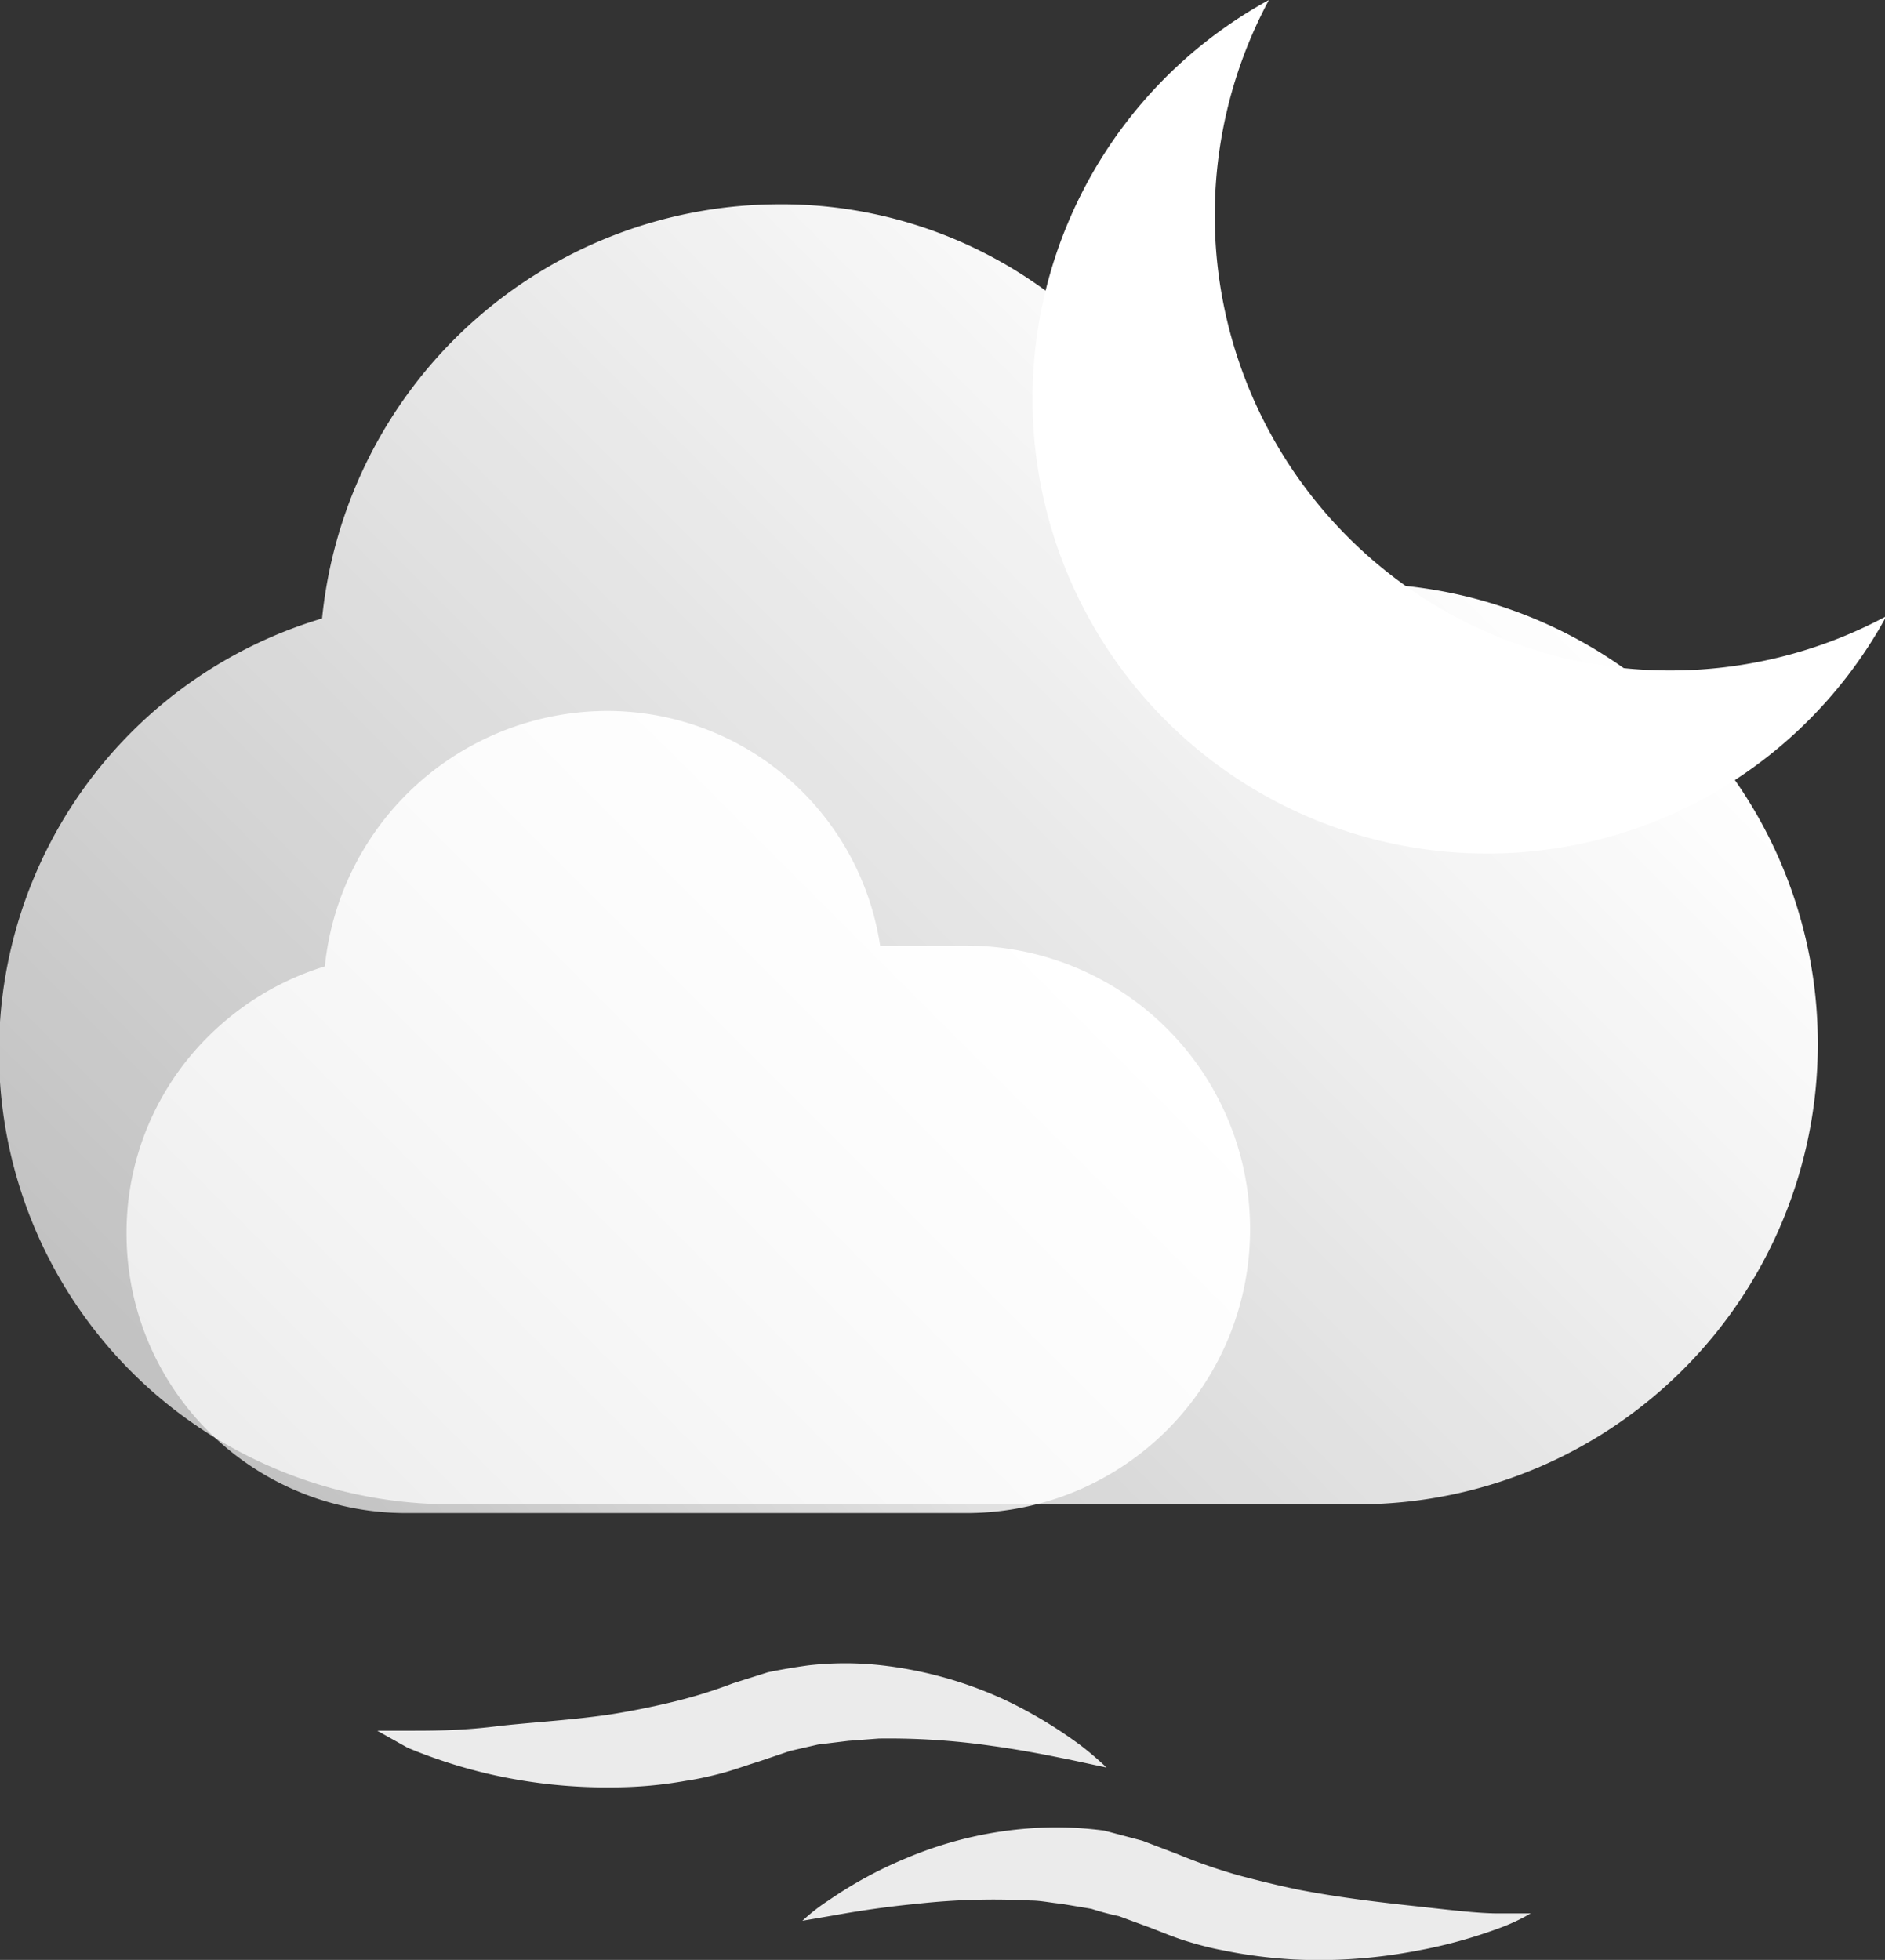 <svg viewBox="0 0 40.97 42.59" xmlns="http://www.w3.org/2000/svg" xmlns:xlink="http://www.w3.org/1999/xlink"><rect x="0" y="0" width="40.97" height="42.59" fill="#333333" stroke="none"/><linearGradient id="a" gradientUnits="userSpaceOnUse" x1="7.44" x2="31.38" y1="34.35" y2="10.41"><stop offset=".01" stop-color="#fff" stop-opacity=".7"/><stop offset="1" stop-color="#fff"/></linearGradient><linearGradient id="b" x1="7.35" x2="22.14" xlink:href="#a" y1="33.92" y2="19.12"/><path d="m39.51 22.69a10 10 0 0 1 -9.88 10h-19.75a9.83 9.83 0 0 1 -2.88-19.25 10 10 0 0 1 9.82-9 9.72 9.72 0 0 1 9.77 8.24h3.07a10 10 0 0 1 9.85 10.01z" fill="url(#a)"/><path d="m41 13.39a9.88 9.88 0 1 1 -13.42-13.39 9.89 9.89 0 0 0 8.69 14.57 9.93 9.93 0 0 0 4.73-1.18z" fill="#fff"/><path d="m27.17 26.71a6.16 6.16 0 0 1 -6.11 6.17h-12.21a6.07 6.07 0 0 1 -6.1-6.07 6 6 0 0 1 1.79-4.3 6.14 6.14 0 0 1 2.52-1.51 6.18 6.18 0 0 1 6.07-5.55 6 6 0 0 1 6 5.1h1.9a6.16 6.16 0 0 1 6.14 6.16z" fill="url(#b)"/><g fill="#fff"><path d="m8.2 37.61h.71c.45 0 1.09 0 1.83-.09s1.61-.13 2.5-.26c.45-.07.9-.16 1.36-.27a10.72 10.72 0 0 0 1.33-.41l.76-.24c.29-.06.59-.11.88-.15a7.13 7.13 0 0 1 1.6 0 8.73 8.73 0 0 1 2.65.74 9.83 9.83 0 0 1 1.67 1 6.8 6.8 0 0 1 .56.48l-.7-.15c-.44-.09-1.06-.22-1.79-.32a15.64 15.64 0 0 0 -2.46-.16l-.66.05-.66.08-.61.14-.68.23c-.26.08-.53.18-.79.25s-.53.13-.8.17a9.09 9.09 0 0 1 -1.54.14 11.4 11.4 0 0 1 -2.69-.28 11.1 11.1 0 0 1 -1.81-.58c-.43-.24-.66-.37-.66-.37z" opacity=".9"/><path d="m33.27 41.58h-.71c-.45 0-1.08-.08-1.82-.16s-1.6-.18-2.49-.35c-.44-.09-.89-.2-1.34-.32a12.12 12.12 0 0 1 -1.32-.46l-.76-.29-.83-.22a7.88 7.88 0 0 0 -1.6-.05 8.44 8.44 0 0 0 -2.68.64 9 9 0 0 0 -1.7.92 4.13 4.13 0 0 0 -.58.45l.7-.12c.44-.08 1.07-.18 1.8-.25a15.11 15.11 0 0 1 2.46-.07c.22 0 .44.05.66.07l.66.11a5.87 5.87 0 0 0 .6.16l.68.25c.26.1.52.21.78.29s.52.15.79.2a10.48 10.48 0 0 0 1.54.2 11.24 11.24 0 0 0 2.69-.19 10.62 10.62 0 0 0 1.84-.51 4.22 4.22 0 0 0 .63-.3z" opacity=".9"/></g></svg>